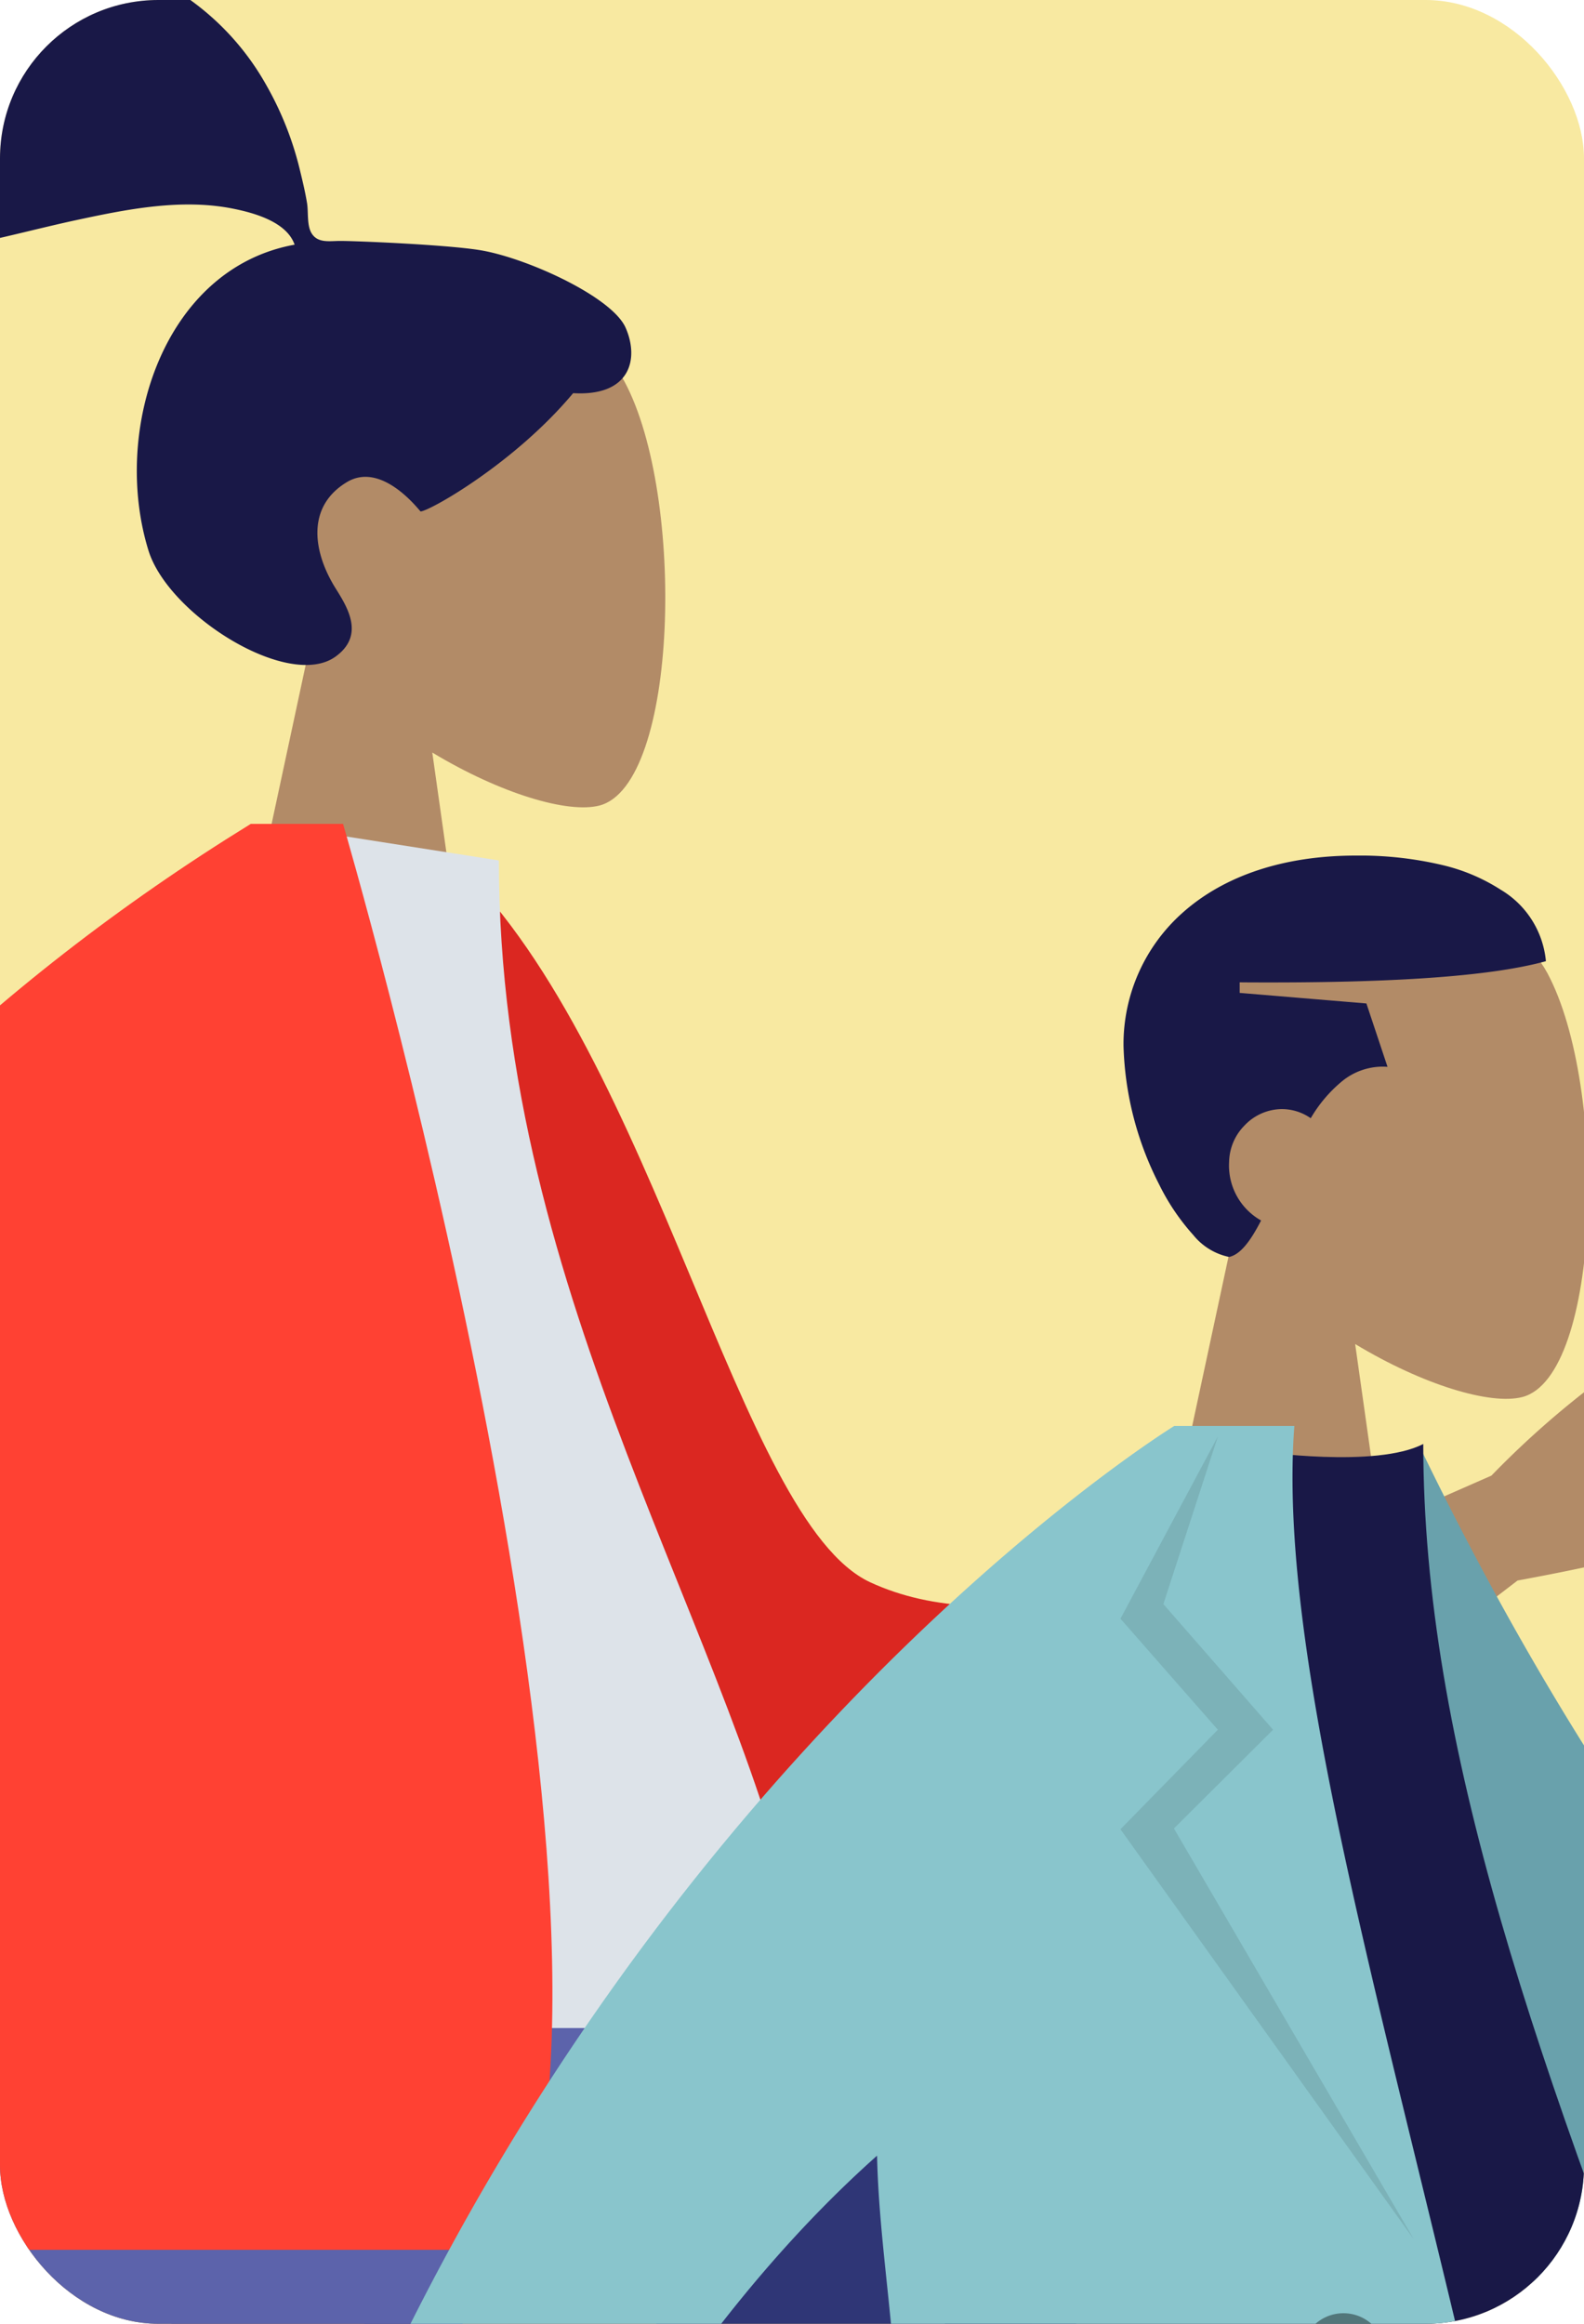 <svg xmlns="http://www.w3.org/2000/svg" xmlns:xlink="http://www.w3.org/1999/xlink" width="150" height="220" viewBox="0 0 150 220">
  <defs>
    <clipPath id="clip-path">
      <rect id="Rectangle_795" data-name="Rectangle 795" width="150" height="220" rx="15" transform="translate(278 1145)" fill="#a8d0e6"/>
    </clipPath>
    <clipPath id="clip-path-2">
      <rect id="Rectangle_796" data-name="Rectangle 796" width="150" height="220" rx="15" transform="translate(1244 1146)" fill="#f8e9a1"/>
    </clipPath>
    <clipPath id="clip-path-3">
      <rect width="276.424" height="433" fill="none"/>
    </clipPath>
    <clipPath id="clip-path-4">
      <rect width="165" height="111" fill="none"/>
    </clipPath>
    <clipPath id="clip-path-5">
      <rect width="264.424" height="266.787" fill="none"/>
    </clipPath>
    <clipPath id="clip-path-6">
      <rect width="57.813" height="20.668" fill="none"/>
    </clipPath>
    <clipPath id="clip-path-8">
      <rect width="253.666" height="167" fill="none"/>
    </clipPath>
    <clipPath id="clip-path-9">
      <rect width="44" height="75" fill="none"/>
    </clipPath>
    <clipPath id="clip-path-10">
      <rect width="272.813" height="174" fill="none"/>
    </clipPath>
    <clipPath id="clip-path-11">
      <rect width="154" height="147" fill="none"/>
    </clipPath>
    <clipPath id="clip-path-14">
      <rect width="258.388" height="226" fill="none"/>
    </clipPath>
  </defs>
  <g id="Group_349" data-name="Group 349" transform="translate(-1244 -1146)">
    <rect id="Rectangle_794" data-name="Rectangle 794" width="150" height="220" rx="15" transform="translate(1244 1146)" fill="#f8e9a1"/>
    <g id="Mask_Group_2" data-name="Mask Group 2" clip-path="url(#clip-path-2)">
      <g id="_Human_Standing" data-name="😍Human/Standing" transform="translate(1142 1135)" clip-path="url(#clip-path-3)">
        <g id="Head_Front" data-name="Head/Front" clip-path="url(#clip-path-4)">
          <g id="Head" transform="translate(123 38)">
            <path id="Head-2" data-name="Head" d="M0,73,8.262,34.49C3.655,29.081.536,22.452,1.057,15.026c1.5-21.4,31.292-16.692,37.086-5.891s5.107,38.2-2.382,40.129c-2.987.77-9.349-1.116-15.825-5.019L24,73Z" fill="#b28b67"/>
          </g>
          <path id="hair" d="M147.464,34.685c-3.163-.519-11.68-.875-13.251-.875-1,0-2.091.229-2.686-.692-.487-.755-.308-2.031-.454-2.907-.169-1.017-.408-2.022-.651-3.023a30.741,30.741,0,0,0-3.192-8.109,24.924,24.924,0,0,0-11.814-10.7A37.937,37.937,0,0,0,97.48,5.916c-6.437.522-12.265,2.647-18.343,4.647a38.442,38.442,0,0,1-17.916,1.725c-6.1-.938-10.715-4.246-15.863-7.385C40.089,1.688,34.066-.414,27.835.069,22.02.52,16.659,2.922,11.85,6.129c-4.5,3-8.212,6.612-10.308,11.695C-.713,23.291-.711,29.292,3,34.123c5.375,7,15.352,8.814,23.654,8.634A45.193,45.193,0,0,0,40.7,40.183c6.046-2.126,11.27-5.731,16.926-8.655A44.044,44.044,0,0,1,65.9,28.217c2.791-.788,5.539-1.15,8.066.536A38.091,38.091,0,0,0,82.092,33.4a26.206,26.206,0,0,0,9.166,1.646c6.081-.047,12.075-1.942,17.981-3.211,4.816-1.035,9.969-2.066,14.879-1.071,2.049.415,5.041,1.272,5.781,3.4-12.454,2.257-17.346,17.66-13.835,28.967,1.895,6.1,13.286,13.237,17.715,10.029,2.806-2.033,1.1-4.7,0-6.463-2.111-3.373-2.834-7.707,1.073-10.055,3.37-2.026,6.913,2.785,6.98,2.779.926-.073,8.929-4.6,14.443-11.2,5.439.322,6.265-3.264,4.966-6.2S151.834,35.4,147.464,34.685Z" transform="translate(0 0)" fill="#191847"/>
        </g>
        <g id="Bottom_Skinny_Jeans_1" data-name="Bottom/Skinny Jeans 1" transform="translate(12 166.213)" clip-path="url(#clip-path-5)">
          <path id="Leg" d="M104.05,0C84.926,15.593,92.2,152.3,90.925,154.024,90.074,155.171,0,173.551,0,173.551l2.592,10.581s105.363-5.229,111.5-13.05c8.792-11.2,21.733-125.242,21.733-125.242Z" transform="matrix(0.574, -0.819, 0.819, 0.574, 31.963, 113.02)" fill="#b28b67"/>
          <path id="Pant" d="M0,169.4l4.565,17.041c52.36,6.012,86.878-1.43,99.027-12.987s21.789-124.9,21.789-124.9L91.386,0C45.861,34.346,73,146.78,71.834,149.353S43.057,153.96,0,169.4Z" transform="matrix(0.574, -0.819, 0.819, 0.574, 38.038, 102.707)" fill="#2f3676"/>
          <g id="Right_Show" data-name="Right Show" transform="translate(170.891 204.349) rotate(20)" clip-path="url(#clip-path-6)">
            <path id="shoe" d="M4.474,5.033A2,2,0,0,0,1.908,6.381L0,13.106A64.242,64.242,0,0,0,.9,21H57.3s2.2-7.268-2.538-7.848-7.87-1.047-7.87-1.047L20.68.419a1,1,0,0,0-1.332.532L17.663,5.039s-4.385,2.046-7.127,2.046Z" transform="translate(0 -0.332)" fill="#e4e4e4"/>
          </g>
          <path id="Leg-2" data-name="Leg" d="M102.6,0,50.858,124.227,0,229.25H12L143.278,0Z" transform="translate(2.396 27.787)" fill="#997659"/>
          <g id="Left_Shot" data-name="Left Shot" transform="translate(0 246.119)" clip-path="url(#clip-path-6)">
            <path id="shoe-2" data-name="shoe" d="M4.474,5.033A2,2,0,0,0,1.908,6.381L0,13.106A64.242,64.242,0,0,0,.9,21H57.3s2.2-7.268-2.538-7.848-7.87-1.047-7.87-1.047L20.68.419a1,1,0,0,0-1.332.532L17.663,5.039s-4.385,2.046-7.127,2.046Z" transform="translate(0 -0.332)" fill="#e4e4e4"/>
          </g>
          <path id="Pant-2" data-name="Pant" d="M0,207.433l26.662,5C47.277,182.125,133.552,57.852,143.011,0H83.656C52.066,41.821,19.65,176.624,0,207.433Z" transform="translate(6.989 27.787)" fill="#5c63ab"/>
        </g>
        <g id="Body_Long_Sleeve_1" data-name="Body/Long Sleeve 1" transform="translate(11 89)" clip-path="url(#clip-path-8)">
          <path id="Skin" d="M31.789,116.267c-1.363-2.293-2.913-4.586-7.622-3.416-8.4,2.087-15.528,7.442-23.363.22-.963-.887-1.669-3.663,1.616-5.087C10.6,104.437,22.692,97.8,24.652,95.218Q28.663,89.944,49.508,35L70,39.065Q39.088,96.674,36.845,100.13c-3.365,5.185-.225,14.687.934,19.691a6.313,6.313,0,0,1-1.427.178C33.886,120,32.9,118.134,31.789,116.267ZM196,30.617,232.234,14.7A85.87,85.87,0,0,1,250.623.282c1.768-.563,4.787-.733,1.565,3.973s-6.4,9.8-5.112,11.45,5.017-.171,6.49,2.511q1.474,2.682-18.859,6.417L207.57,45.439Z" transform="translate(0 47)" fill="#b28b67"/>
          <path id="Coat_Back" data-name="Coat Back" d="M0,2.231,8.485,0C28.84,16.559,40.322,59.616,53.332,64.31c12.3,4.438,28.6-2.324,47.89-11.217l7.293,13.1c-16.386,21.165-53.5,41.081-69.953,33C12.253,86.281,1.767,32.855,0,2.231Z" transform="matrix(0.996, 0.087, -0.087, 0.996, 125.889, 3.109)" fill="#db2721"/>
          <path id="Shirt" d="M0,114H76.511c3.5,0,2.837-5.048,2.332-7.6C73.011,77,50.241,45.312,50.241,3.461L28.172,0C9.917,29.358,3.6,65.5,0,114Z" transform="translate(88)" fill="#dde3e9"/>
          <path id="Coat_Front" data-name="Coat Front" d="M0,141.859Q15.5,45.756,89.748,0h8.738s29.719,101.306,16.386,135H46c1.09-16.437,4.583-33.819,9.369-50.767q-23.4,42.2-39.332,60.767Z" transform="translate(25)" fill="#ff4133"/>
        </g>
      </g>
      <g id="A_Human_Standing" data-name="A Human/Standing" transform="translate(1187.58 1227)">
        <g id="Head_Front-2" data-name="Head/Front" transform="translate(162.813)" clip-path="url(#clip-path-9)">
          <g id="Head-3" data-name="Head" transform="translate(2 2)">
            <path id="Head-4" data-name="Head" d="M0,73,8.262,34.49C3.655,29.081.536,22.452,1.057,15.025c1.5-21.4,31.292-16.692,37.086-5.891s5.107,38.2-2.382,40.129c-2.987.77-9.349-1.116-15.825-5.019L24,73Z" transform="translate(0 0)" fill="#b28b67"/>
          </g>
          <path id="Combined_Shape" data-name="Combined Shape" d="M10,38h0a5.9,5.9,0,0,1-3.386-2.069,20.9,20.9,0,0,1-3.235-4.787A30.555,30.555,0,0,1,0,18,16.644,16.644,0,0,1,5.631,5.38C9.6,1.86,15.256,0,22,0a33.952,33.952,0,0,1,8.206.9A17.651,17.651,0,0,1,35.731,3.24,8.8,8.8,0,0,1,40,10c-4.923,1.353-13.451,2.011-26.07,2.011-.945,0-1.931,0-2.929-.011v1l12,1,2,6c-.152-.011-.31-.018-.47-.018a6.085,6.085,0,0,0-3.856,1.4,13.111,13.111,0,0,0-2.945,3.483A4.809,4.809,0,0,0,15,24a4.916,4.916,0,0,0-3.536,1.548A5.039,5.039,0,0,0,10,29a5.962,5.962,0,0,0,3.027,5.547C11.915,36.721,10.981,37.785,10,38Z" transform="translate(0 0)" fill="#191847"/>
        </g>
        <g id="Bottom_Skinny_Jeans_1-2" data-name="Bottom/Skinny Jeans 1" transform="translate(0 159)" clip-path="url(#clip-path-10)">
          <g id="Seat" transform="translate(0 27)" clip-path="url(#clip-path-11)">
            <ellipse id="Ballsy_Ball" data-name="Ballsy Ball" cx="77" cy="73.5" rx="77" ry="73.5" fill="#c5cfd6"/>
          </g>
          <path id="Skin-2" data-name="Skin" d="M126.572,64.414c-6.368-22.307-11.213-41.937-12.437-49.268-2.92-17.48,22.461-18.5,25.816-9.811,5.078,13.149,13.943,56.351,24.594,121.606l-12.175,3.552C139.559,102.136,130.292,77.442,126.572,64.414ZM3.75,41.5c11.756-4.647,52.924-19.189,72.779-23.3,5.706-1.183,11.236-2.281,16.435-3.273,15.454-2.95,23.46,24.929,8.576,27.071C64.473,47.328,11.924,52.837,7.428,53.456a5.731,5.731,0,0,1-.778.053C.749,53.51-3.331,44.3,3.75,41.5Z" transform="translate(70.138 32.166)" fill="#b28b67"/>
          <path id="Leg_Back" data-name="Leg Back" d="M63.76,42.729a13,13,0,0,1-.172-3.313L0,7.047V0H7.562s92.277,23.513,94.307,30.137c.014.047.027.093.038.14q.047.062.093.125c12.191,16.767,19.493,98.624,21.89,104.753l-23.362,3.486C91.591,105.5,63,82.418,63.76,42.729Z" transform="translate(109)" fill="#1f28cf"/>
          <path id="Leg_Front" data-name="Leg Front" d="M31.077,65.228l19.206-6.588c-5.817-1.164-11.176-2.2-15.76-3.008C4.909,50.438-3.726,34.586,1.38,0H55.942c8.913,2.561,55.232,21.985,79.265,32.316,15.906,6.838,10.892,31.488,1.884,37.9a.879.879,0,0,1-.5.781C103.268,84.811,74.732,84.14,56,83.47c-8.509-.3-15-.609-19,.443Z" transform="translate(64)" fill="#2b44ff"/>
          <g id="Right_Shoe" data-name="Right Shoe" transform="matrix(0.438, 0.899, -0.899, 0.438, 82.628, 66.525)" clip-path="url(#clip-path-6)">
            <path id="shoe-3" data-name="shoe" d="M4.474,5.033A2,2,0,0,0,1.908,6.381L0,13.106A64.242,64.242,0,0,0,.9,21H57.3s2.2-7.268-2.538-7.848-7.87-1.047-7.87-1.047L20.68.419a1,1,0,0,0-1.332.532L17.663,5.039s-4.385,2.046-7.127,2.046Z" transform="translate(0 -0.332)" fill="#e4e4e4"/>
          </g>
          <g id="Right_Shoe-2" data-name="Right Shoe" transform="translate(215 151.332)" clip-path="url(#clip-path-6)">
            <path id="shoe-4" data-name="shoe" d="M4.474,5.033A2,2,0,0,0,1.908,6.381L0,13.106A64.242,64.242,0,0,0,.9,21H57.3s2.2-7.268-2.538-7.848-7.87-1.047-7.87-1.047L20.68.419a1,1,0,0,0-1.332.532L17.663,5.039s-4.385,2.046-7.127,2.046Z" transform="translate(0 -0.332)" fill="#e4e4e4"/>
          </g>
        </g>
        <g id="Body_Long_Sleeve_1-2" data-name="Body/Long Sleeve 1" transform="translate(47.032 54)" clip-path="url(#clip-path-14)">
          <path id="Skin-3" data-name="Skin" d="M31.475,82.139c-1.239-2.355-2.673-4.711-7.423-3.792-8.5,1.645-15.9,6.623-23.35-1-.916-.938-1.475-3.748,1.88-5,8.36-3.115,20.784-9.117,22.877-11.591C29.74,55.694,57.287,0,57.287,0L74.632,4.409S39.8,62.964,37.381,66.3c-3.632,5-.994,14.663-.1,19.724a6.659,6.659,0,0,1-1.167.111C33.438,86.135,32.526,84.136,31.475,82.139Zm191.477-30.17-30.6-15.27L200.6,19.8l30.187,25.592A85.864,85.864,0,0,1,251.815,55.6c1.28,1.342,2.757,3.982-2.885,3.149s-11.614-1.455-12.533.425,2.354,4.434.589,6.934a.74.74,0,0,1-.64.327Q233.619,66.433,222.951,51.969Z" transform="matrix(0.998, -0.07, 0.07, 0.998, 0, 79.371)" fill="#b28b67"/>
          <path id="Back_Arm" data-name="Back Arm" d="M3.685,57.08C-1.183,47.725.464,15.947,0,4.386L10.695,0C25.6,30.816,45.781,60.382,75.751,85.637a34.285,34.285,0,0,1,13.355,2,4.5,4.5,0,0,1,.048,8.512q1.373,1,2.772,1.994l-8.047,16.428C50.016,97.684,18.188,84.955,3.685,57.08Z" transform="translate(133.177 2.041)" fill="#69a1ac"/>
          <path id="Shirt-2" data-name="Shirt" d="M0,112.207s47.157,5.181,74.236,0c2.237-.428,2.138-10.069,1.1-12.7C59.185,58.5,48.56,28.481,48.56,0,44.115,2.322,33,.7,33,.7,13.086,30.047,3.933,63.724,0,112.207Z" transform="translate(95.608 1.703)" fill="#191847"/>
          <path id="Coat_Front-2" data-name="Coat Front" d="M60.78,118.758A4.5,4.5,0,0,1,59.43,114.7l.521-2.955a4.5,4.5,0,0,1,3.9-3.688q.5-2.249.864-4.47c1.892-11.709-1.017-23.2-1.258-34.505C50.063,81.01,33.85,101.813,20.17,137.871L1.283,132.314q1.083-4.022,2.268-7.917c-2.186-1.2-4.763-6.926-2.922-7.88a22.083,22.083,0,0,1,6.186-2.11C34.6,34.984,91.6,0,91.6,0h11.373c-3.349,44.281,42.9,140.955,26.842,223.518-12.57,2.807-27.418.727-43.491-1.354C64.44,219.333,40.285,216.5,16.505,226,18.04,192.75,48.785,153.691,60.78,118.758Z" transform="translate(28.986)" fill="#89c5cc"/>
          <path id="Shade_Lapel" data-name="Shade Lapel" d="M9.222,0,4.063,15.865,14.452,27.759,5.063,37.106,27.779,76,0,37.183l9.222-9.424L0,17.248Z" transform="translate(115.492 1)" fill="rgba(0,0,0,0.1)"/>
          <path id="Buttons" d="M6,50a4,4,0,1,1,4,4A4,4,0,0,1,6,50ZM5,27a4,4,0,1,1,4,4A4,4,0,0,1,5,27ZM0,4A4,4,0,1,1,4,8,4,4,0,0,1,0,4Z" transform="translate(132.608 84)" fill="rgba(0,0,0,0.4)"/>
        </g>
      </g>
    </g>
  </g>
</svg>
